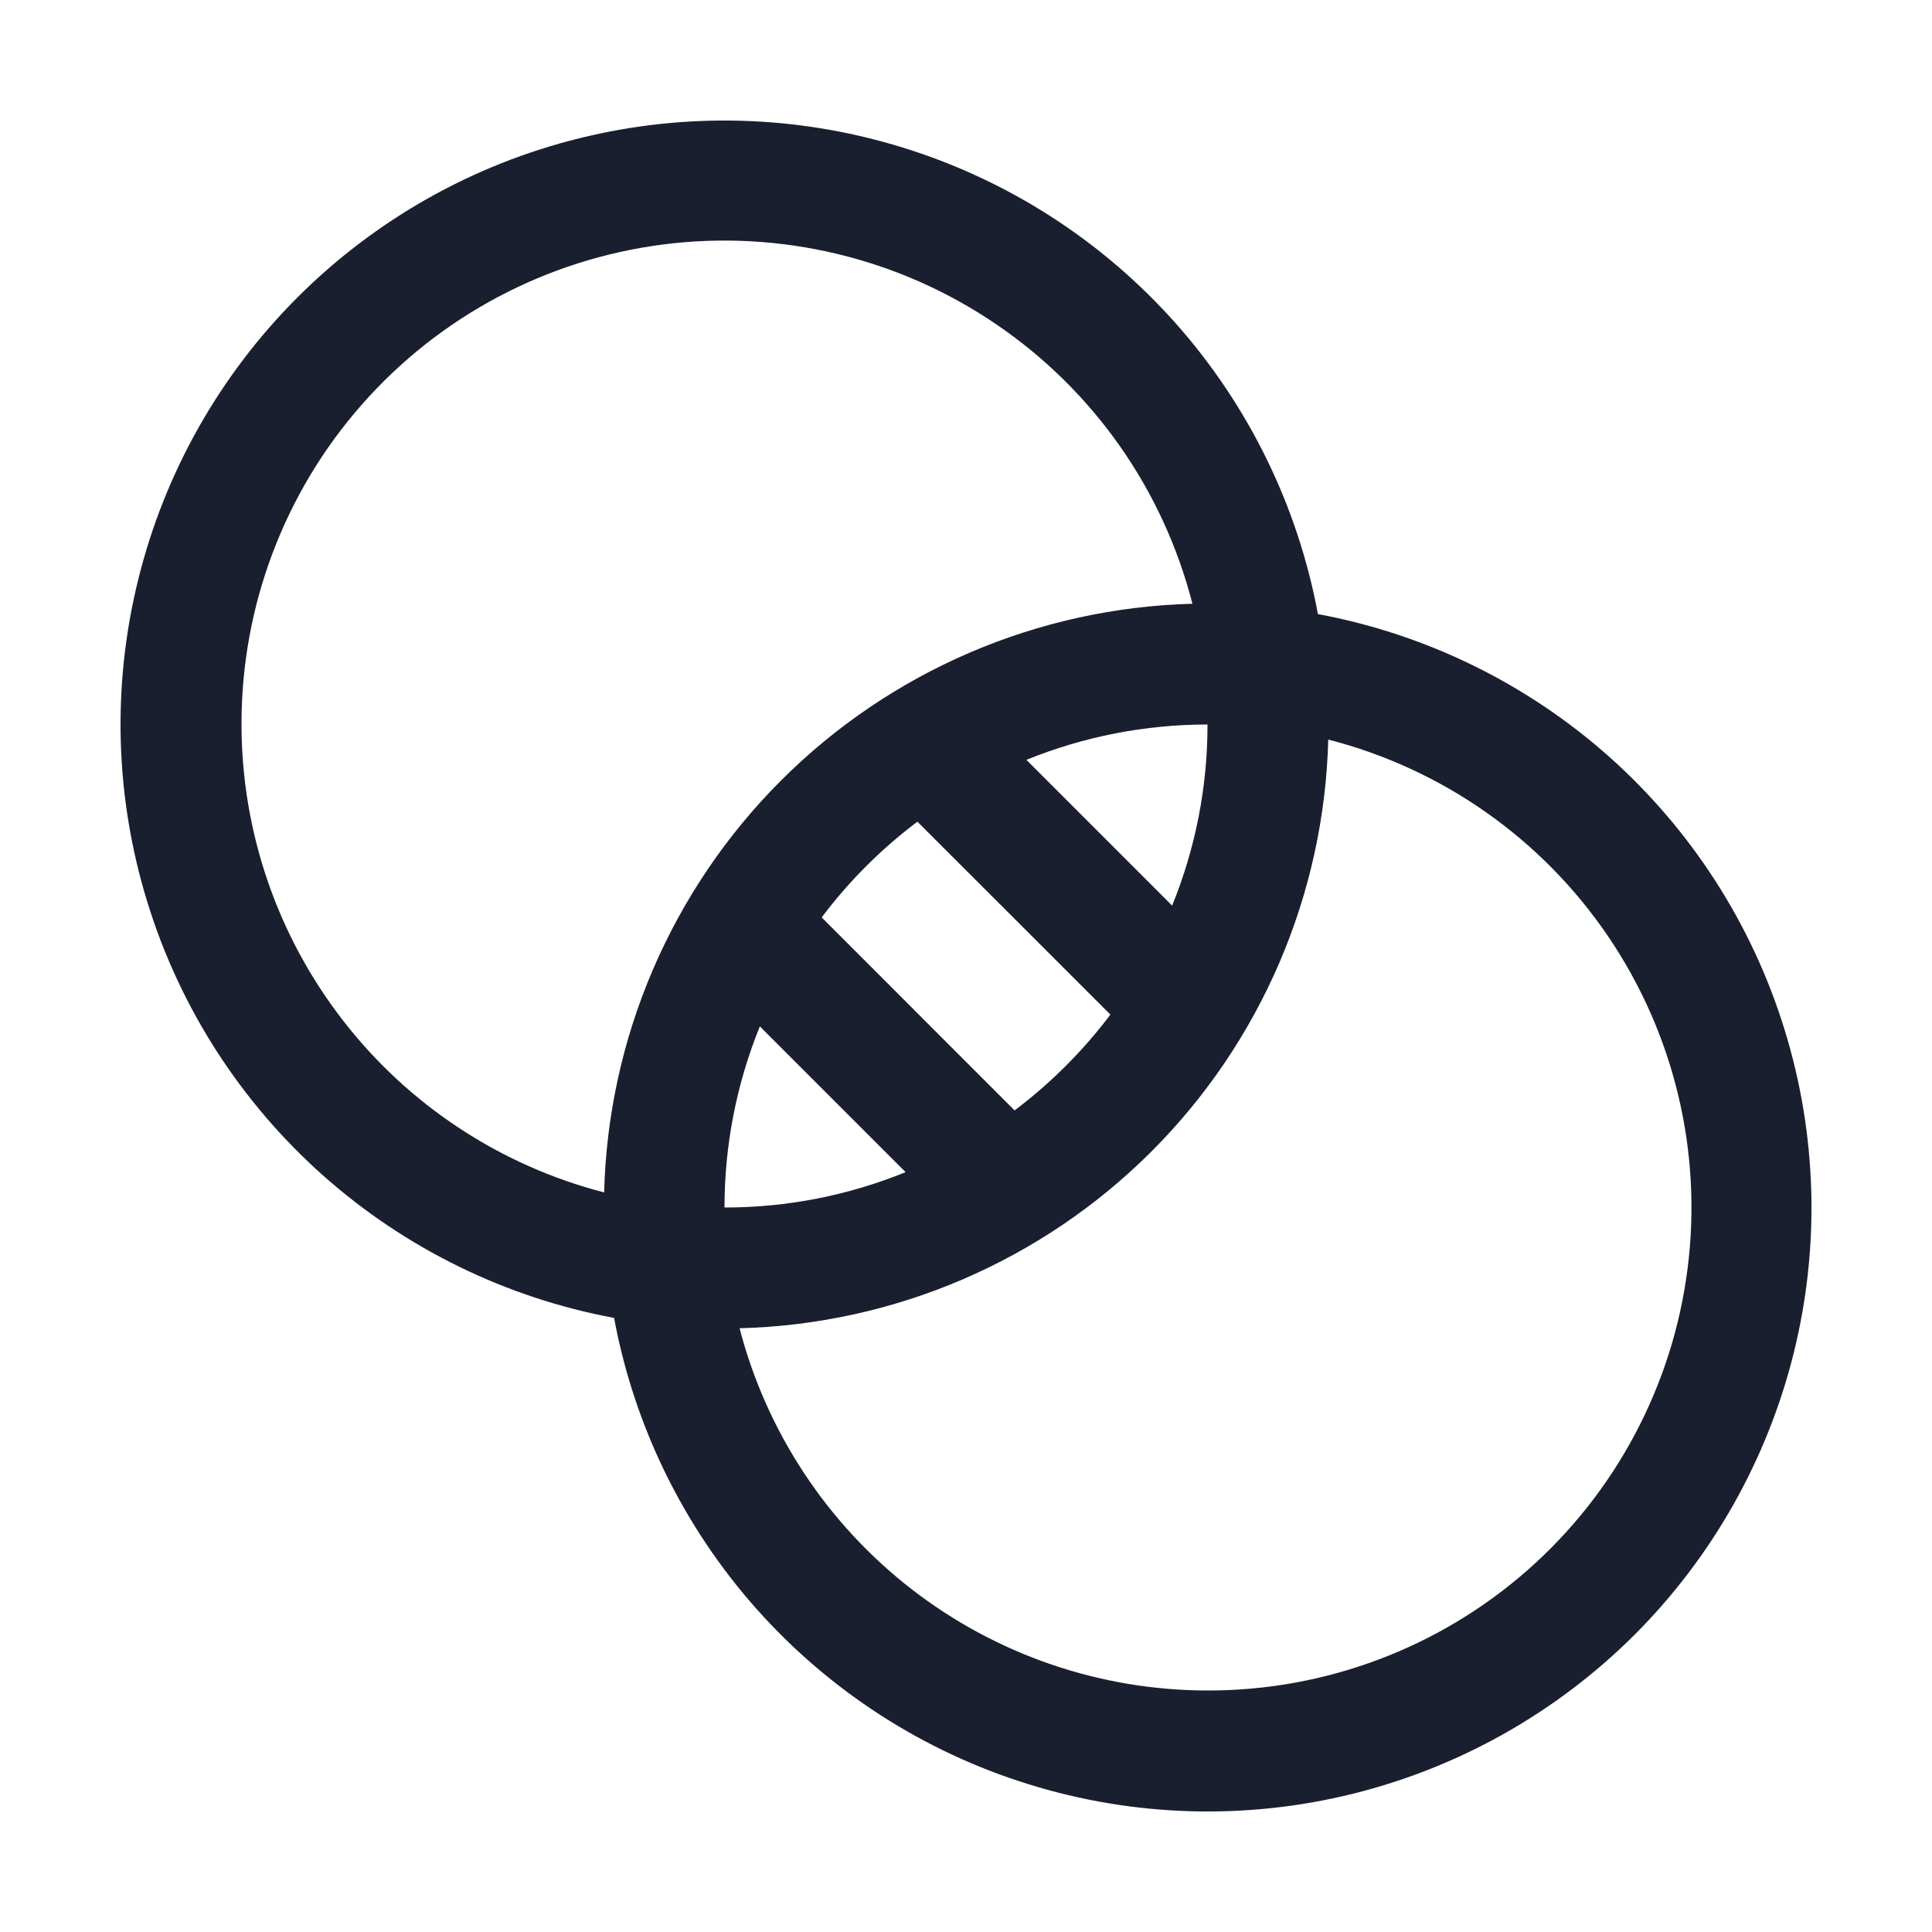 <svg width="20" height="20" viewBox="0 0 20 20" fill="none" xmlns="http://www.w3.org/2000/svg">
<path d="M13.643 6.357C13.435 5.238 12.925 4.196 12.169 3.345C11.412 2.494 10.438 1.866 9.35 1.529C8.263 1.191 7.104 1.157 5.999 1.431C4.893 1.704 3.884 2.274 3.079 3.079C2.274 3.884 1.704 4.893 1.431 5.999C1.157 7.104 1.191 8.263 1.529 9.35C1.866 10.438 2.494 11.412 3.345 12.169C4.196 12.925 5.238 13.435 6.357 13.643C6.565 14.762 7.075 15.804 7.831 16.655C8.588 17.506 9.562 18.134 10.65 18.471C11.737 18.809 12.896 18.843 14.001 18.57C15.107 18.296 16.116 17.727 16.922 16.922C17.727 16.116 18.296 15.107 18.57 14.001C18.843 12.896 18.809 11.737 18.471 10.65C18.134 9.562 17.506 8.588 16.655 7.831C15.804 7.075 14.762 6.565 13.643 6.357ZM7.866 10.625L9.375 12.134C8.78 12.376 8.143 12.501 7.5 12.5C7.5 11.857 7.624 11.22 7.866 10.625ZM10.503 11.495L8.506 9.497C8.788 9.122 9.122 8.788 9.497 8.506L11.495 10.503C11.212 10.878 10.878 11.212 10.503 11.495ZM12.134 9.375L10.625 7.866C11.22 7.624 11.857 7.5 12.5 7.5C12.501 8.143 12.376 8.78 12.134 9.375ZM2.5 7.5C2.498 6.281 2.94 5.104 3.745 4.189C4.55 3.273 5.661 2.684 6.87 2.53C8.079 2.377 9.303 2.67 10.31 3.355C11.319 4.04 12.041 5.069 12.344 6.25C10.741 6.292 9.216 6.948 8.083 8.082C6.95 9.216 6.295 10.741 6.254 12.344C5.18 12.066 4.229 11.44 3.55 10.563C2.87 9.686 2.501 8.609 2.5 7.5ZM12.5 17.5C11.392 17.499 10.315 17.131 9.438 16.452C8.562 15.773 7.935 14.823 7.656 13.75C9.259 13.709 10.786 13.054 11.92 11.92C13.054 10.786 13.709 9.259 13.75 7.656C14.931 7.959 15.96 8.682 16.645 9.69C17.33 10.697 17.624 11.921 17.47 13.13C17.317 14.339 16.727 15.45 15.812 16.255C14.896 17.06 13.719 17.502 12.5 17.5Z" fill="#191F2E"/>
</svg>
